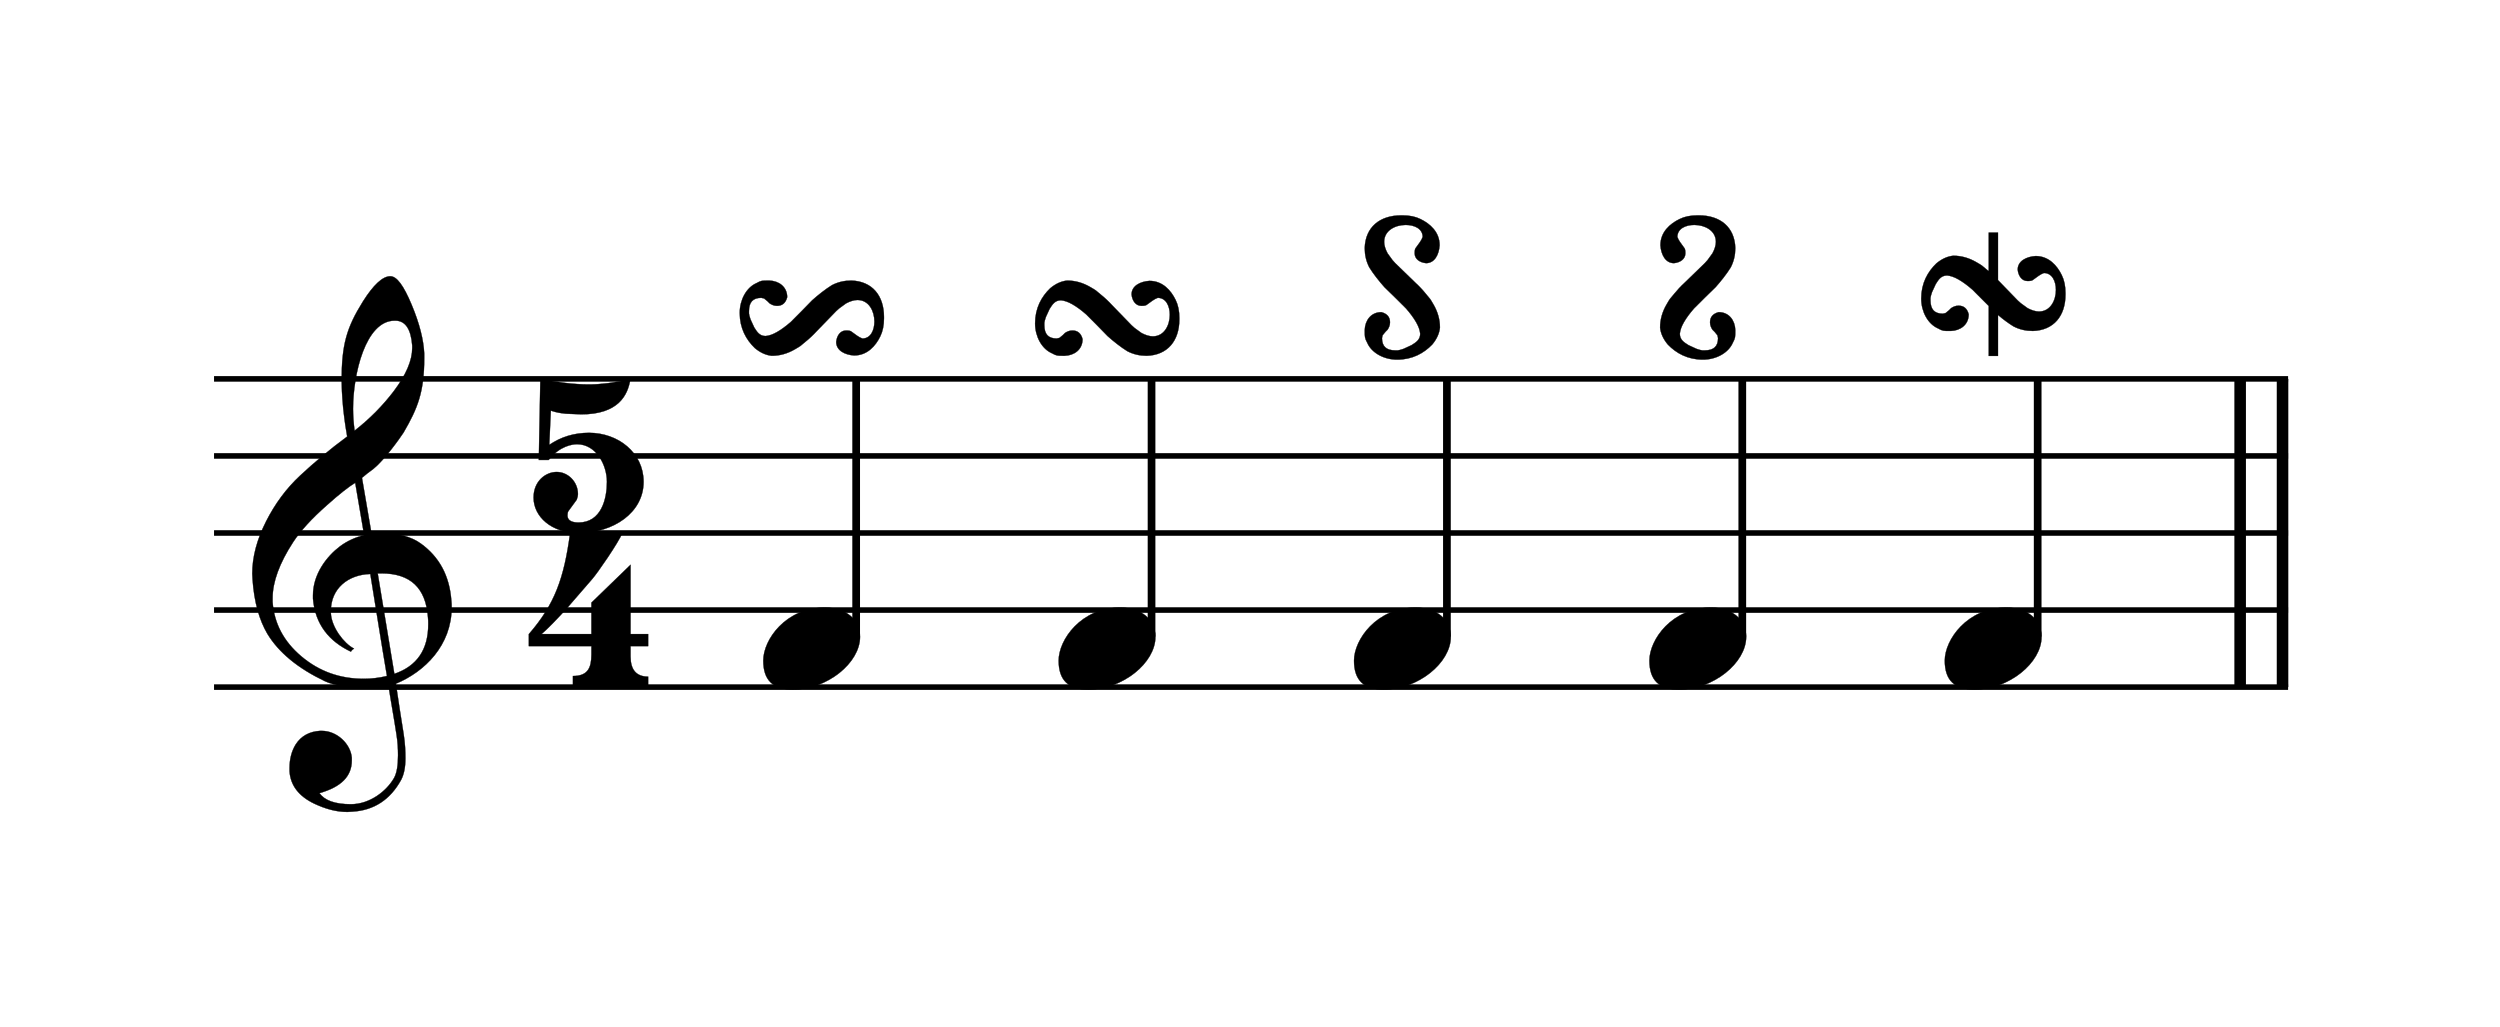 <svg width="263px" height="108px" version="1.1" xmlns="http://www.w3.org/2000/svg" xmlns:xlink="http://www.w3.org/1999/xlink" overflow="visible" id="l19nj5e9">
   <desc>Engraved by Verovio 5.6.0-85e7620</desc>
   <defs>
      <g id="E050-l19nj5e9">
         <path transform="scale(1,-1)" d="M441 -245c-23 -4 -48 -6 -76 -6c-59 0 -102 7 -130 20c-88 42 -150 93 -187 154c-26 44 -43 103 -48 176c0 6 -1 13 -1 19c0 54 15 111 45 170c29 57 65 106 110 148s96 85 153 127c-3 16 -8 46 -13 92c-4 43 -5 73 -5 89c0 117 16 172 69 257c34 54 64 82 89 82 c21 0 43 -30 69 -92s39 -115 41 -159v-15c0 -109 -21 -162 -67 -241c-13 -20 -63 -90 -98 -118c-13 -9 -25 -19 -37 -29l31 -181c8 1 18 2 28 2c58 0 102 -12 133 -35c59 -43 92 -104 98 -184c1 -7 1 -15 1 -22c0 -123 -87 -209 -181 -248c8 -57 17 -110 25 -162 c5 -31 6 -58 6 -80c0 -30 -5 -53 -14 -70c-35 -64 -88 -99 -158 -103c-5 0 -11 -1 -16 -1c-37 0 -72 10 -108 27c-50 24 -77 59 -80 105v11c0 29 7 55 20 76c18 28 45 42 79 44h6c49 0 93 -42 97 -87v-9c0 -51 -34 -86 -105 -106c17 -24 51 -36 102 -36c62 0 116 43 140 85 c9 16 13 41 13 74c0 20 -1 42 -5 67c-8 53 -18 106 -26 159zM461 939c-95 0 -135 -175 -135 -286c0 -24 2 -48 5 -71c50 39 92 82 127 128c40 53 60 100 60 140v8c-4 53 -22 81 -55 81h-2zM406 119l54 -326c73 25 110 78 110 161c0 7 0 15 -1 23c-7 95 -57 142 -151 142h-12 zM382 117c-72 -2 -128 -47 -128 -120v-7c2 -46 43 -99 75 -115c-3 -2 -7 -5 -10 -10c-70 33 -116 88 -123 172v11c0 68 44 126 88 159c23 17 49 29 78 36l-29 170c-21 -13 -52 -37 -92 -73c-50 -44 -86 -84 -109 -119c-45 -69 -67 -130 -67 -182v-13c5 -68 35 -127 93 -176 s125 -73 203 -73c25 0 50 3 75 9c-19 111 -36 221 -54 331z" />
      </g>
      <g id="E085-l19nj5e9">
         <path transform="scale(1,-1)" d="M161 38c-14 0 -56 -5 -92 -51h-32l5 263c55 -11 108 -18 158 -18c40 0 85 6 134 17c-8 -52 -39 -114 -159 -114l-50 2c-19 2 -31 4 -49 10l-5 -111c38 26 81 39 129 39c94 0 177 -64 177 -159c0 -100 -98 -166 -211 -166c-88 0 -146 53 -146 115c0 53 39 83 75 83 c37 0 69 -32 69 -72c0 -4 -1 -10 -4 -18l-27 -37c-2 -3 -3 -8 -3 -14c0 -15 12 -23 36 -23c74 0 92 77 92 132s-35 122 -97 122z" />
      </g>
      <g id="E084-l19nj5e9">
         <path transform="scale(1,-1)" d="M20 -78c84 97 114 180 134 329h170c-13 -32 -82 -132 -99 -151l-84 -97c-33 -36 -59 -63 -80 -81h162v102l127 123v-225h57v-39h-57v-34c0 -43 19 -65 57 -65v-34h-244v36c48 0 60 26 60 70v27h-203v39z" />
      </g>
      <g id="E0A4-l19nj5e9">
         <path transform="scale(1,-1)" d="M0 -39c0 68 73 172 200 172c66 0 114 -37 114 -95c0 -84 -106 -171 -218 -171c-64 0 -96 30 -96 94z" />
      </g>
      <g id="E568-l19nj5e9">
         <path transform="scale(1,-1)" d="M468 126v-5c0 -22 -4 -42 -12 -58c-15 -31 -42 -62 -85 -62c-30 2 -58 16 -58 44c2 20 13 37 32 37c9 0 15 -1 18 -4l18 -13c6 -4 11 -7 17 -9c27 0 39 27 39 55c0 34 -18 70 -55 70c-11 0 -24 -4 -37 -11l-22 -16l-10 -9l-65 -67c-8 -9 -24 -24 -33 -31l-18 -15 c-3 -2 -9 -6 -18 -11c-24 -14 -49 -21 -75 -21c-19 2 -37 10 -55 25c-28 27 -49 64 -49 114c0 43 22 83 55 97c14 8 18 8 36 8h5c31 -1 58 -20 58 -54c-5 -19 -16 -28 -33 -28c-10 0 -18 4 -24 8l-7 7l-11 9l-9 2c-27 0 -40 -14 -40 -43v-8c0 -3 2 -10 5 -19l12 -26 c9 -14 17 -28 37 -28c11 1 23 5 37 13s29 19 45 33c23 23 46 46 69 70c19 17 43 36 64 49c19 10 40 15 63 15c68 -2 106 -49 106 -118z" />
      </g>
      <g id="E567-l19nj5e9">
         <path transform="scale(1,-1)" d="M468 118c0 -69 -38 -116 -106 -118c-23 0 -44 5 -63 15c-21 13 -45 32 -64 49c-23 24 -46 47 -69 70c-16 14 -31 25 -45 33s-26 12 -37 13c-20 0 -28 -14 -37 -28l-12 -26c-3 -9 -5 -16 -5 -19v-8c0 -29 13 -43 40 -43l9 2l11 9l7 7c6 4 14 8 24 8c17 0 28 -9 33 -28 c0 -34 -27 -53 -58 -54h-5c-18 0 -22 0 -36 8c-33 14 -55 54 -55 97c0 50 21 87 49 114c18 15 36 23 55 25c26 0 51 -7 75 -21c9 -5 15 -9 18 -11l18 -15c9 -7 25 -22 33 -31l65 -67l10 -9l22 -16c13 -7 26 -11 37 -11c37 0 55 36 55 70c0 28 -12 55 -39 55 c-6 -2 -11 -5 -17 -9l-18 -13c-3 -3 -9 -4 -18 -4c-19 0 -30 17 -32 37c0 28 28 42 58 44c43 0 70 -31 85 -62c8 -16 12 -36 12 -58v-5z" />
      </g>
      <g id="E56B-l19nj5e9">
         <path transform="scale(1,-1)" d="M118 468h5c23 0 42 -4 58 -12c31 -15 62 -42 62 -85c-2 -30 -16 -58 -44 -58c-20 2 -37 13 -37 32c0 9 1 15 4 18l13 18c4 6 7 11 9 17c0 27 -27 39 -55 39c-34 0 -70 -18 -70 -55c0 -11 4 -24 11 -37l16 -22l9 -10l67 -65c9 -8 24 -24 31 -33l15 -18c2 -3 6 -9 11 -18 c14 -24 21 -49 21 -75c-2 -19 -10 -37 -25 -55c-27 -28 -64 -49 -114 -49c-43 0 -83 22 -97 55c-8 15 -8 18 -8 41c1 31 20 58 54 58c19 -5 28 -16 28 -33c0 -10 -4 -18 -8 -24l-7 -7l-9 -11l-2 -9c0 -27 14 -40 43 -40h8c3 0 10 2 19 5l26 12c14 9 28 17 28 37 c-1 11 -5 23 -13 37s-19 29 -33 45c-23 23 -46 46 -70 69c-17 19 -36 43 -49 64c-10 19 -15 40 -15 63c2 68 49 106 118 106z" />
      </g>
      <g id="E56A-l19nj5e9">
         <path transform="scale(1,-1)" d="M126 468c69 0 116 -38 118 -106c0 -23 -5 -44 -15 -63c-13 -21 -32 -45 -49 -64c-24 -23 -47 -46 -70 -69c-14 -16 -25 -31 -33 -45s-12 -26 -13 -37c0 -20 14 -28 28 -37l26 -12c9 -3 16 -5 19 -5h8c29 0 43 13 43 40l-2 9l-9 11l-7 7c-4 6 -8 14 -8 24c0 17 9 28 28 33 c34 0 53 -27 54 -58c0 -23 0 -26 -8 -41c-14 -33 -54 -55 -97 -55c-50 0 -87 21 -114 49c-15 18 -23 36 -25 55c0 26 7 51 21 75c5 9 9 15 11 18l15 18c7 9 22 25 31 33l67 65l9 10l16 22c7 13 11 26 11 37c0 37 -36 55 -70 55c-28 0 -55 -12 -55 -39c2 -6 5 -11 9 -17 l13 -18c3 -3 4 -9 4 -18c0 -19 -17 -30 -37 -32c-28 0 -42 28 -44 58c0 43 31 70 62 85c16 8 35 12 58 12h5z" />
      </g>
      <g id="E569-l19nj5e9">
         <path transform="scale(1,-1)" d="M468 118c0 -69 -38 -116 -106 -118c-23 0 -44 5 -63 15c-16 10 -34 23 -50 37v-133h-30v162l-53 53c-16 14 -31 25 -45 33s-26 12 -37 13c-20 0 -28 -14 -37 -28l-12 -26c-3 -9 -5 -16 -5 -19v-8c0 -29 13 -43 40 -43l9 2l11 9l7 7c6 4 14 8 24 8c17 0 28 -9 33 -28 c0 -34 -27 -53 -58 -54h-5c-18 0 -22 0 -36 8c-33 14 -55 54 -55 97c0 50 21 87 49 114c18 15 36 23 55 25c26 0 51 -7 75 -21c9 -5 15 -9 18 -11l18 -15c1 -1 3 -2 4 -3v125h30v-154l64 -66l10 -9l22 -16c13 -7 26 -11 37 -11c37 0 55 36 55 70c0 28 -12 55 -39 55 c-6 -2 -11 -5 -17 -9l-18 -13c-3 -3 -9 -4 -18 -4c-19 0 -30 17 -32 37c0 28 28 42 58 44c43 0 70 -31 85 -62c8 -16 12 -36 12 -58v-5z" />
      </g>
   </defs>
   <style type="text/css">#l19nj5e9 g.page-margin {font-family:Times,serif;}#l19nj5e9 g.ending, #l19nj5e9 g.fing, #l19nj5e9 g.reh, #l19nj5e9 g.tempo {font-weight:bold;}#l19nj5e9 g.dir, #l19nj5e9 g.dynam, #l19nj5e9 g.mNum {font-style:italic;}#l19nj5e9 g.label {font-weight:normal;}#l19nj5e9 path {stroke:currentColor}</style>
   <svg class="definition-scale" color="black" viewBox="0 0 5840 2390">
      <g class="page-margin" transform="translate(500, 500)">
         <g id="moqsi69" class="mdiv pageMilestone" />
         <g id="njft1g2" class="score pageMilestone" />
         <g id="c1ahluu1" class="system">
            <g id="c1k4iy3e" class="section systemMilestone" />
            <g id="d1blotdo" class="measure">
               <g id="m1q84ocf" class="staff">
                  <path d="M0 381 L4845 381" stroke-width="13" />
                  <path d="M0 561 L4845 561" stroke-width="13" />
                  <path d="M0 741 L4845 741" stroke-width="13" />
                  <path d="M0 921 L4845 921" stroke-width="13" />
                  <path d="M0 1101 L4845 1101" stroke-width="13" />
                  <g id="i4vs11m" class="clef">
                     <use xlink:href="#E050-l19nj5e9" transform="translate(90, 921) scale(0.72, 0.72)" />
                  </g>
                  <g id="j1s8kxne" class="keySig" />
                  <g id="k19a056m" class="meterSig">
                     <use xlink:href="#E085-l19nj5e9" transform="translate(732, 561) scale(0.72, 0.72)" />
                     <use xlink:href="#E084-l19nj5e9" transform="translate(721, 921) scale(0.72, 0.72)" />
                  </g>
                  <g id="n1gzuhvg" class="layer">
                     <g id="ex_0026251991" class="note">
                        <g class="notehead">
                           <use xlink:href="#E0A4-l19nj5e9" transform="translate(1283, 1011) scale(0.72, 0.72)" />
                        </g>
                        <g id="k1d0qcvg" class="stem">
                           <path d="M1500 983 L1500 381" stroke-width="18" />
                        </g>
                     </g>
                     <g id="ex_1783472943" class="note">
                        <g class="notehead">
                           <use xlink:href="#E0A4-l19nj5e9" transform="translate(1973, 1011) scale(0.72, 0.72)" />
                        </g>
                        <g id="leeh8fz" class="stem">
                           <path d="M2190 983 L2190 381" stroke-width="18" />
                        </g>
                     </g>
                     <g id="ex_0290776165" class="note">
                        <g class="notehead">
                           <use xlink:href="#E0A4-l19nj5e9" transform="translate(2663, 1011) scale(0.72, 0.72)" />
                        </g>
                        <g id="m5odh2d" class="stem">
                           <path d="M2880 983 L2880 381" stroke-width="18" />
                        </g>
                     </g>
                     <g id="ex_1264550794" class="note">
                        <g class="notehead">
                           <use xlink:href="#E0A4-l19nj5e9" transform="translate(3353, 1011) scale(0.72, 0.72)" />
                        </g>
                        <g id="n16gprxv" class="stem">
                           <path d="M3570 983 L3570 381" stroke-width="18" />
                        </g>
                     </g>
                     <g id="ex_0939405248" class="note">
                        <g class="notehead">
                           <use xlink:href="#E0A4-l19nj5e9" transform="translate(4043, 1011) scale(0.72, 0.72)" />
                        </g>
                        <g id="o1w2vfrn" class="stem">
                           <path d="M4260 983 L4260 381" stroke-width="18" />
                        </g>
                     </g>
                  </g>
               </g>
               <g id="t1kzq82m" class="turn">
                  <use xlink:href="#E568-l19nj5e9" transform="translate(1228, 327) scale(0.72, 0.72)" />
               </g>
               <g id="ushell2" class="turn">
                  <use xlink:href="#E567-l19nj5e9" transform="translate(1918, 327) scale(0.72, 0.72)" />
               </g>
               <g id="va734np" class="turn vertical">
                  <use xlink:href="#E56B-l19nj5e9" transform="translate(2688, 336) scale(0.72, 0.72)" />
               </g>
               <g id="w1cybpcc" class="turn vertical">
                  <use xlink:href="#E56A-l19nj5e9" transform="translate(3378, 336) scale(0.72, 0.72)" />
               </g>
               <g id="x15wwqth" class="turn slashed">
                  <use xlink:href="#E569-l19nj5e9" transform="translate(3988, 269) scale(0.72, 0.72)" />
               </g>
               <g id="lzosgrv" class="barLine">
                  <path d="M4733 381 L4733 1101" stroke-width="27" />
                  <path d="M4832 381 L4832 1101" stroke-width="27" />
               </g>
            </g>
            <g id="fmlv5y5" class="systemMilestoneEnd c1k4iy3e" />
         </g>
         <g id="g14xmp24" class="pageMilestoneEnd njft1g2" />
         <g id="hju2rxn" class="pageMilestoneEnd moqsi69" />
      </g>
   </svg>
</svg>
